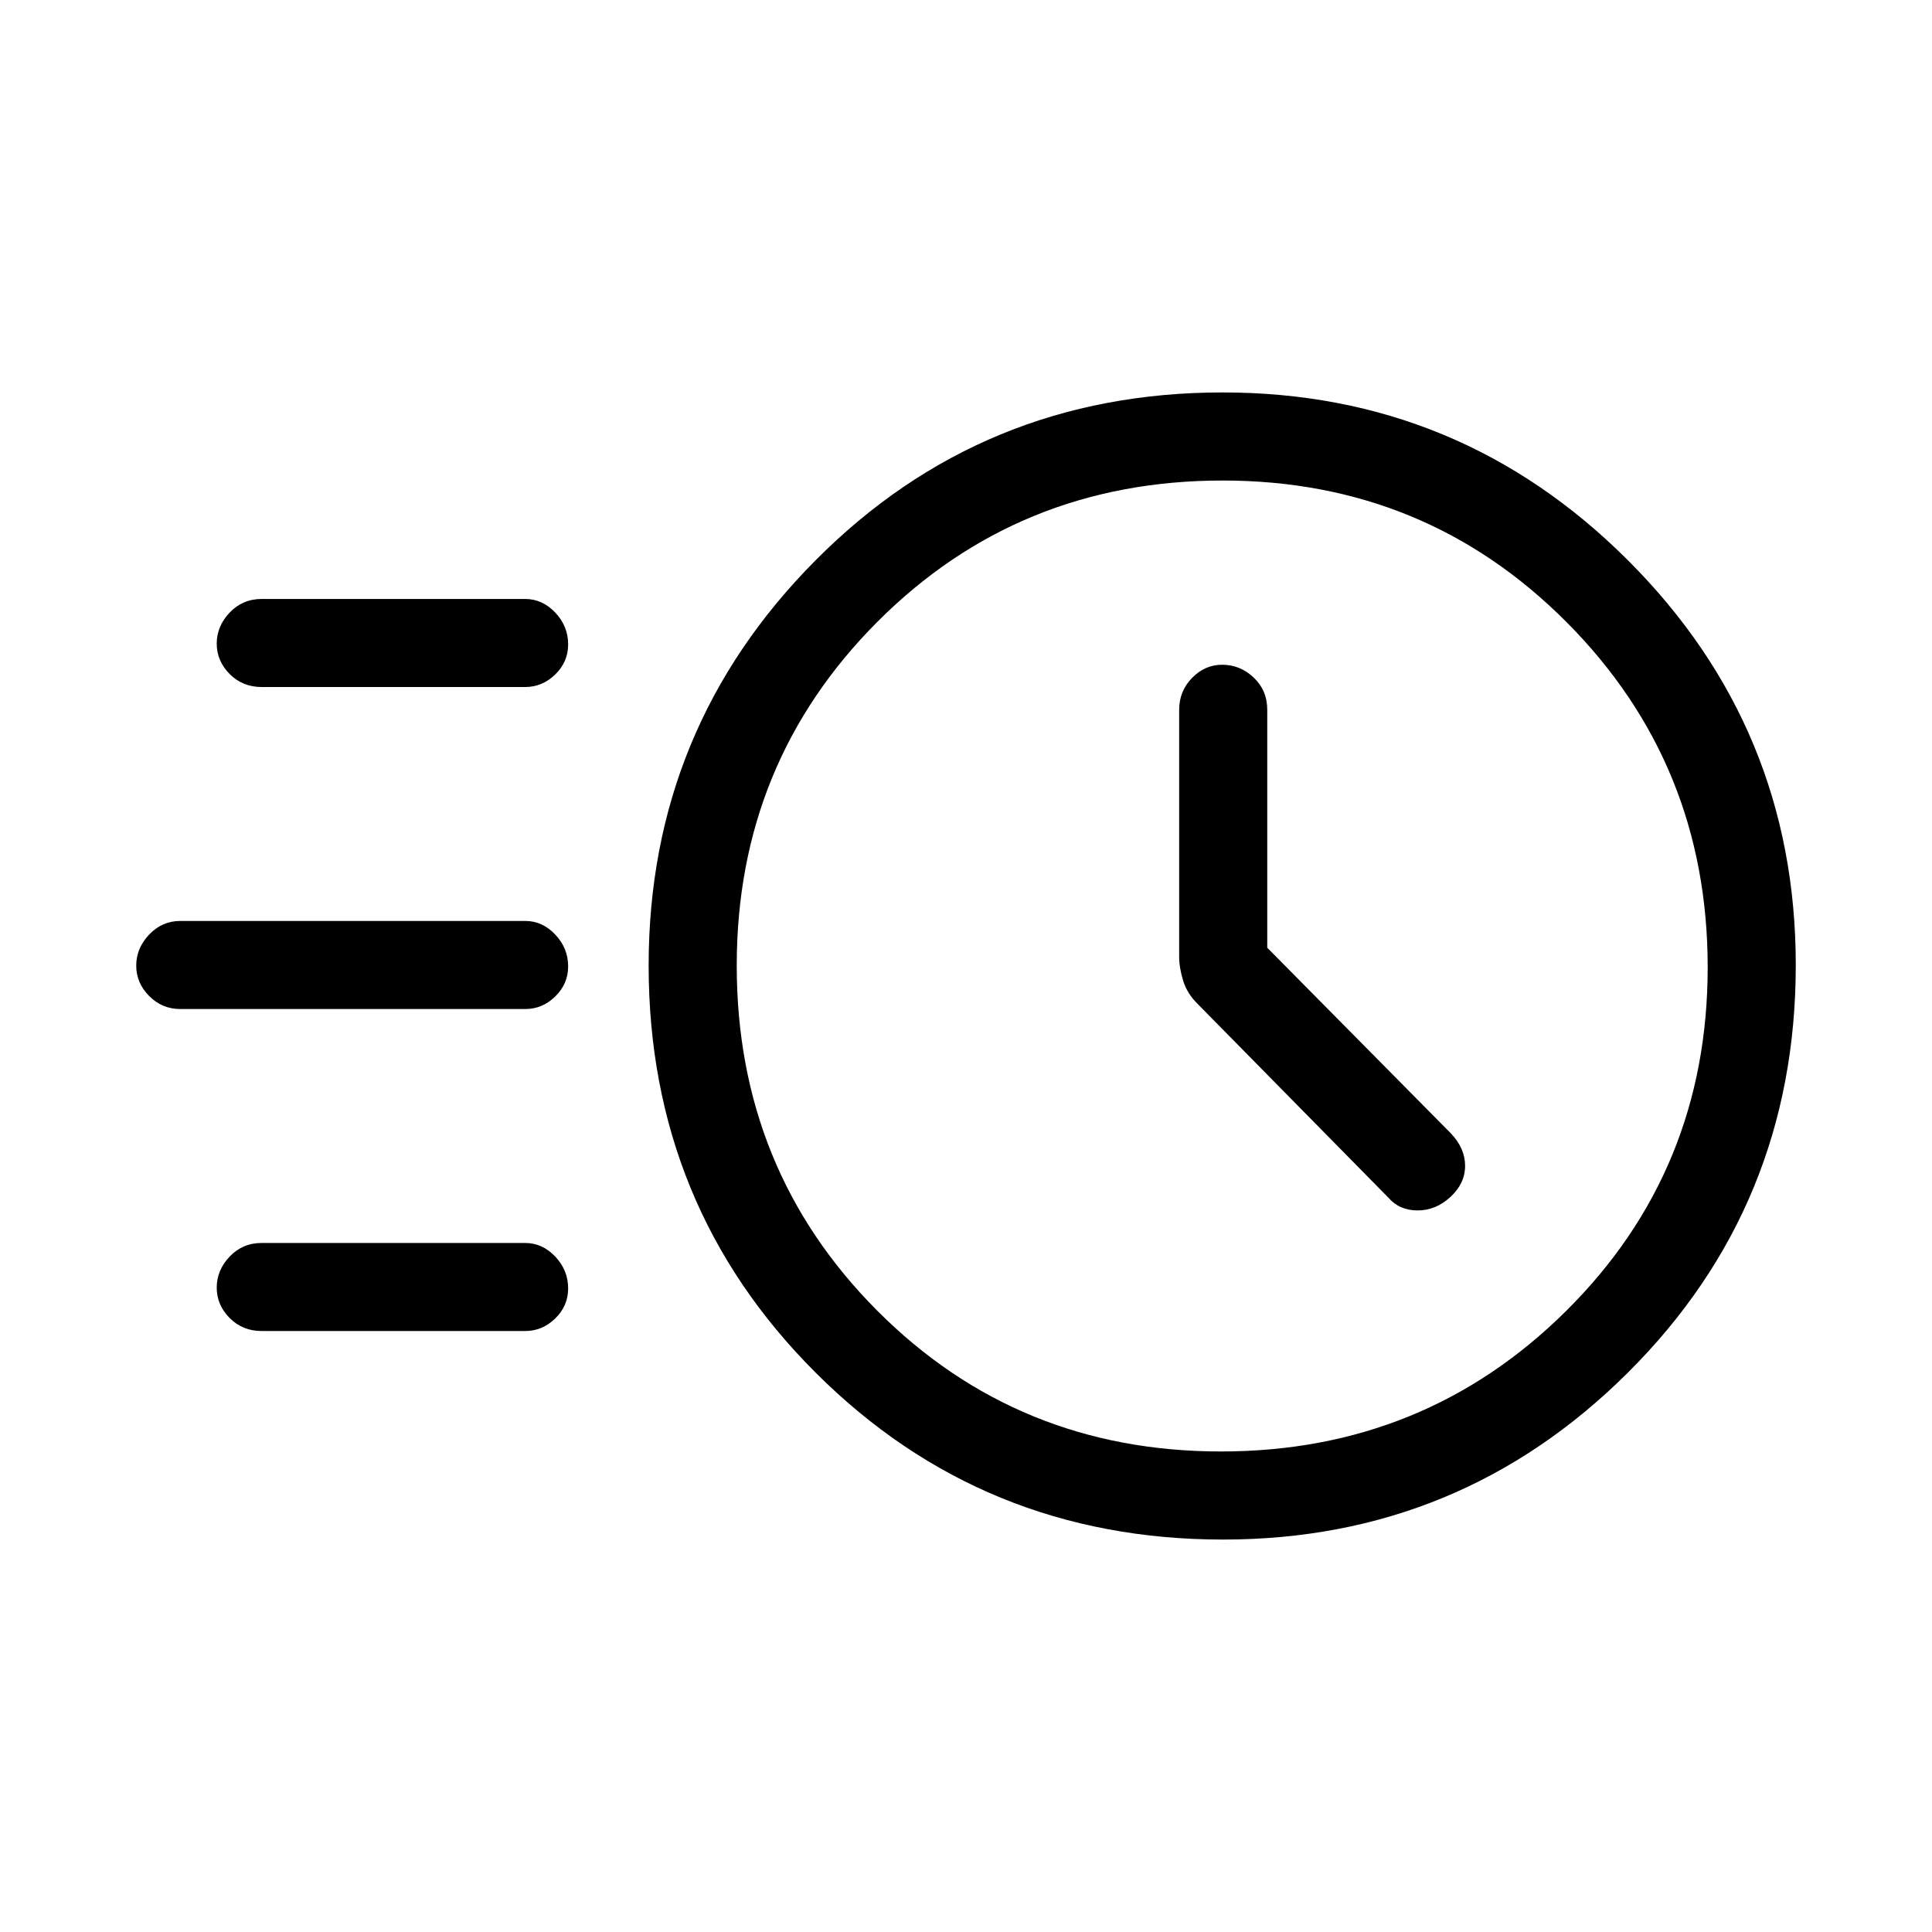 <svg xmlns="http://www.w3.org/2000/svg" height="48" viewBox="0 -960 960 960" width="48"><path d="M607.77-195q-119.43 0-202.44-82.89-83.02-82.9-83.02-202.33 0-117.86 82.89-201.32T607.53-765q117.85 0 201.32 83.34 83.46 83.35 83.46 201.2 0 119.42-83.35 202.44Q725.62-195 607.77-195Zm-1.08-43.77q101.06 0 171.45-69.77 70.4-69.78 70.4-170.84t-70.1-171.46q-70.09-70.39-170.9-70.39-101.44 0-171.45 70.09-70.01 70.1-70.01 170.9 0 101.45 69.77 171.46t170.84 70.01Zm23-250.31v-118.23q0-9.57-6.7-15.98-6.71-6.4-15.71-6.4-8.57 0-14.97 6.56-6.39 6.56-6.39 15.82v122.69q0 5.47 2 11.97 2 6.5 7.43 11.74l94.5 95.99q5.49 6.38 14.56 6.38t16.33-6.72q7.26-6.71 7.26-15.46 0-8.74-7.15-16.2l-91.16-92.16ZM130.08-618.62q-9.54 0-15.96-6.46-6.43-6.47-6.43-15.12 0-8.65 6.43-15.42 6.42-6.76 15.96-6.76h130.84q8.57 0 14.98 6.76t6.41 15.84q0 8.65-6.41 14.91-6.41 6.25-14.98 6.25H130.08Zm-40.5 160q-9.04 0-15.46-6.46-6.43-6.47-6.43-15.12 0-8.65 6.43-15.42 6.42-6.76 15.46-6.76h171.49q8.42 0 14.83 6.76t6.41 15.84q0 8.65-6.41 14.91-6.41 6.25-14.83 6.25H89.58Zm40.5 160q-9.54 0-15.96-6.46-6.43-6.47-6.43-15.12 0-8.65 6.43-15.42 6.42-6.76 15.96-6.76h130.84q8.57 0 14.98 6.76t6.41 15.84q0 8.65-6.41 14.91-6.41 6.25-14.98 6.25H130.08ZM607.31-480Z"/></svg>